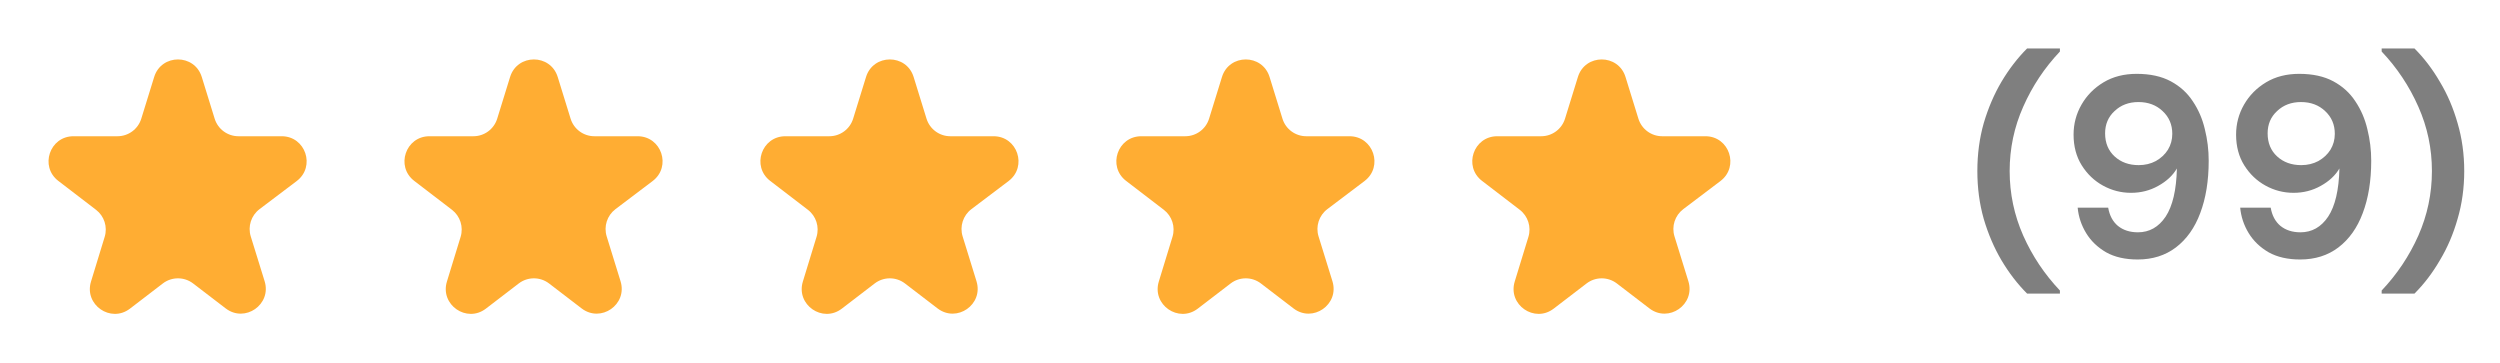 <svg width="117" height="17" viewBox="0 0 117 17" fill="none" xmlns="http://www.w3.org/2000/svg">
<path d="M13.887 8.472C14.778 7.797 14.301 6.376 13.183 6.376H11.16C10.649 6.376 10.197 6.043 10.046 5.554L9.443 3.603C9.104 2.508 7.554 2.508 7.215 3.603L6.612 5.554C6.461 6.043 6.009 6.376 5.498 6.376H3.439C2.325 6.376 1.846 7.79 2.73 8.467L4.493 9.818C4.88 10.114 5.042 10.619 4.899 11.085L4.259 13.177C3.926 14.261 5.182 15.134 6.083 14.444L7.62 13.266C8.038 12.946 8.62 12.946 9.038 13.266L10.562 14.433C11.463 15.124 12.72 14.249 12.385 13.163L11.735 11.063C11.59 10.594 11.755 10.085 12.146 9.788L13.887 8.472Z" fill="#FFAD33"/>
<path d="M30.544 8.472C31.436 7.797 30.959 6.376 29.841 6.376H27.818C27.306 6.376 26.855 6.043 26.704 5.554L26.101 3.603C25.762 2.508 24.211 2.508 23.872 3.603L23.269 5.554C23.118 6.043 22.667 6.376 22.155 6.376H20.097C18.983 6.376 18.503 7.79 19.388 8.467L21.151 9.818C21.538 10.114 21.699 10.619 21.557 11.085L20.916 13.177C20.584 14.261 21.84 15.134 22.74 14.444L24.277 13.266C24.696 12.946 25.277 12.946 25.696 13.266L27.219 14.433C28.121 15.124 29.378 14.249 29.042 13.163L28.393 11.063C28.248 10.594 28.412 10.085 28.804 9.788L30.544 8.472Z" fill="#FFAD33"/>
<path d="M47.202 8.472C48.094 7.797 47.617 6.376 46.499 6.376H44.475C43.964 6.376 43.513 6.043 43.361 5.554L42.758 3.603C42.42 2.508 40.869 2.508 40.53 3.603L39.927 5.554C39.776 6.043 39.324 6.376 38.813 6.376H36.755C35.64 6.376 35.161 7.79 36.046 8.467L37.809 9.818C38.195 10.114 38.357 10.619 38.214 11.085L37.574 13.177C37.242 14.261 38.497 15.134 39.398 14.444L40.935 13.266C41.354 12.946 41.935 12.946 42.353 13.266L43.877 14.433C44.779 15.124 46.036 14.249 45.7 13.163L45.051 11.063C44.906 10.594 45.07 10.085 45.461 9.788L47.202 8.472Z" fill="#FFAD33"/>
<path d="M63.86 8.472C64.752 7.797 64.275 6.376 63.156 6.376H61.133C60.622 6.376 60.17 6.043 60.019 5.554L59.416 3.603C59.077 2.508 57.527 2.508 57.188 3.603L56.585 5.554C56.434 6.043 55.982 6.376 55.471 6.376H53.413C52.298 6.376 51.819 7.79 52.703 8.467L54.466 9.818C54.853 10.114 55.015 10.619 54.872 11.085L54.232 13.177C53.9 14.261 55.155 15.134 56.056 14.444L57.593 13.266C58.011 12.946 58.593 12.946 59.011 13.266L60.535 14.433C61.437 15.124 62.693 14.249 62.358 13.163L61.708 11.063C61.563 10.594 61.728 10.085 62.119 9.788L63.86 8.472Z" fill="#FFAD33"/>
<path d="M80.517 8.472C81.409 7.797 80.932 6.376 79.814 6.376H77.791C77.279 6.376 76.828 6.043 76.677 5.554L76.074 3.603C75.735 2.508 74.184 2.508 73.846 3.603L73.243 5.554C73.091 6.043 72.64 6.376 72.129 6.376H70.07C68.956 6.376 68.476 7.79 69.361 8.467L71.124 9.818C71.51 10.114 71.672 10.619 71.53 11.085L70.889 13.177C70.557 14.261 71.813 15.134 72.713 14.444L74.251 13.266C74.669 12.946 75.25 12.946 75.669 13.266L77.192 14.433C78.094 15.124 79.351 14.249 79.016 13.163L78.366 11.063C78.221 10.594 78.385 10.085 78.777 9.788L80.517 8.472Z" fill="#FFAD33"/>
<path opacity="0.5" d="M94.868 13.74C94.42 13.292 94.02 12.772 93.668 12.18C93.324 11.596 93.048 10.952 92.84 10.248C92.64 9.544 92.54 8.796 92.54 8.004C92.54 7.212 92.64 6.464 92.84 5.76C93.048 5.056 93.324 4.412 93.668 3.828C94.02 3.236 94.42 2.716 94.868 2.268H96.404V2.412C95.684 3.172 95.112 4.032 94.688 4.992C94.264 5.944 94.052 6.948 94.052 8.004C94.052 9.06 94.264 10.068 94.688 11.028C95.112 11.98 95.684 12.836 96.404 13.596V13.74H94.868ZM100.043 12.144C99.459 12.144 98.967 12.032 98.567 11.808C98.167 11.576 97.855 11.276 97.631 10.908C97.407 10.54 97.275 10.144 97.235 9.72H98.663C98.727 10.088 98.879 10.372 99.119 10.572C99.367 10.772 99.679 10.872 100.055 10.872C100.591 10.872 101.023 10.628 101.351 10.14C101.679 9.644 101.855 8.892 101.879 7.884C101.687 8.212 101.395 8.484 101.003 8.7C100.619 8.916 100.195 9.024 99.731 9.024C99.267 9.024 98.831 8.912 98.423 8.688C98.015 8.464 97.683 8.148 97.427 7.74C97.171 7.332 97.043 6.852 97.043 6.3C97.043 5.796 97.167 5.328 97.415 4.896C97.663 4.464 98.007 4.116 98.447 3.852C98.887 3.588 99.403 3.456 99.995 3.456C100.627 3.456 101.159 3.572 101.591 3.804C102.023 4.036 102.367 4.348 102.623 4.74C102.887 5.132 103.075 5.568 103.187 6.048C103.307 6.528 103.367 7.02 103.367 7.524C103.367 8.46 103.235 9.276 102.971 9.972C102.715 10.66 102.335 11.196 101.831 11.58C101.335 11.956 100.739 12.144 100.043 12.144ZM100.091 7.728C100.387 7.728 100.655 7.664 100.895 7.536C101.135 7.4 101.323 7.224 101.459 7.008C101.595 6.784 101.663 6.536 101.663 6.264C101.663 5.832 101.511 5.476 101.207 5.196C100.911 4.916 100.535 4.776 100.079 4.776C99.631 4.776 99.259 4.916 98.963 5.196C98.667 5.468 98.519 5.816 98.519 6.24C98.519 6.688 98.667 7.048 98.963 7.32C99.259 7.592 99.635 7.728 100.091 7.728ZM107.649 12.144C107.065 12.144 106.573 12.032 106.173 11.808C105.773 11.576 105.461 11.276 105.237 10.908C105.013 10.54 104.881 10.144 104.841 9.72H106.269C106.333 10.088 106.485 10.372 106.725 10.572C106.973 10.772 107.285 10.872 107.661 10.872C108.197 10.872 108.629 10.628 108.957 10.14C109.285 9.644 109.461 8.892 109.485 7.884C109.293 8.212 109.001 8.484 108.609 8.7C108.225 8.916 107.801 9.024 107.337 9.024C106.873 9.024 106.437 8.912 106.029 8.688C105.621 8.464 105.289 8.148 105.033 7.74C104.777 7.332 104.649 6.852 104.649 6.3C104.649 5.796 104.773 5.328 105.021 4.896C105.269 4.464 105.613 4.116 106.053 3.852C106.493 3.588 107.009 3.456 107.601 3.456C108.233 3.456 108.765 3.572 109.197 3.804C109.629 4.036 109.973 4.348 110.229 4.74C110.493 5.132 110.681 5.568 110.793 6.048C110.913 6.528 110.973 7.02 110.973 7.524C110.973 8.46 110.841 9.276 110.577 9.972C110.321 10.66 109.941 11.196 109.437 11.58C108.941 11.956 108.345 12.144 107.649 12.144ZM107.697 7.728C107.993 7.728 108.261 7.664 108.501 7.536C108.741 7.4 108.929 7.224 109.065 7.008C109.201 6.784 109.269 6.536 109.269 6.264C109.269 5.832 109.117 5.476 108.813 5.196C108.517 4.916 108.141 4.776 107.685 4.776C107.237 4.776 106.865 4.916 106.569 5.196C106.273 5.468 106.125 5.816 106.125 6.24C106.125 6.688 106.273 7.048 106.569 7.32C106.865 7.592 107.241 7.728 107.697 7.728ZM111.462 13.74V13.596C112.182 12.836 112.754 11.98 113.178 11.028C113.602 10.068 113.814 9.06 113.814 8.004C113.814 6.948 113.602 5.944 113.178 4.992C112.754 4.032 112.182 3.172 111.462 2.412V2.268H112.998C113.446 2.716 113.842 3.236 114.186 3.828C114.538 4.412 114.814 5.056 115.014 5.76C115.222 6.464 115.326 7.212 115.326 8.004C115.326 8.796 115.222 9.544 115.014 10.248C114.814 10.952 114.538 11.596 114.186 12.18C113.842 12.772 113.446 13.292 112.998 13.74H111.462Z" fill="black"/>
</svg>
